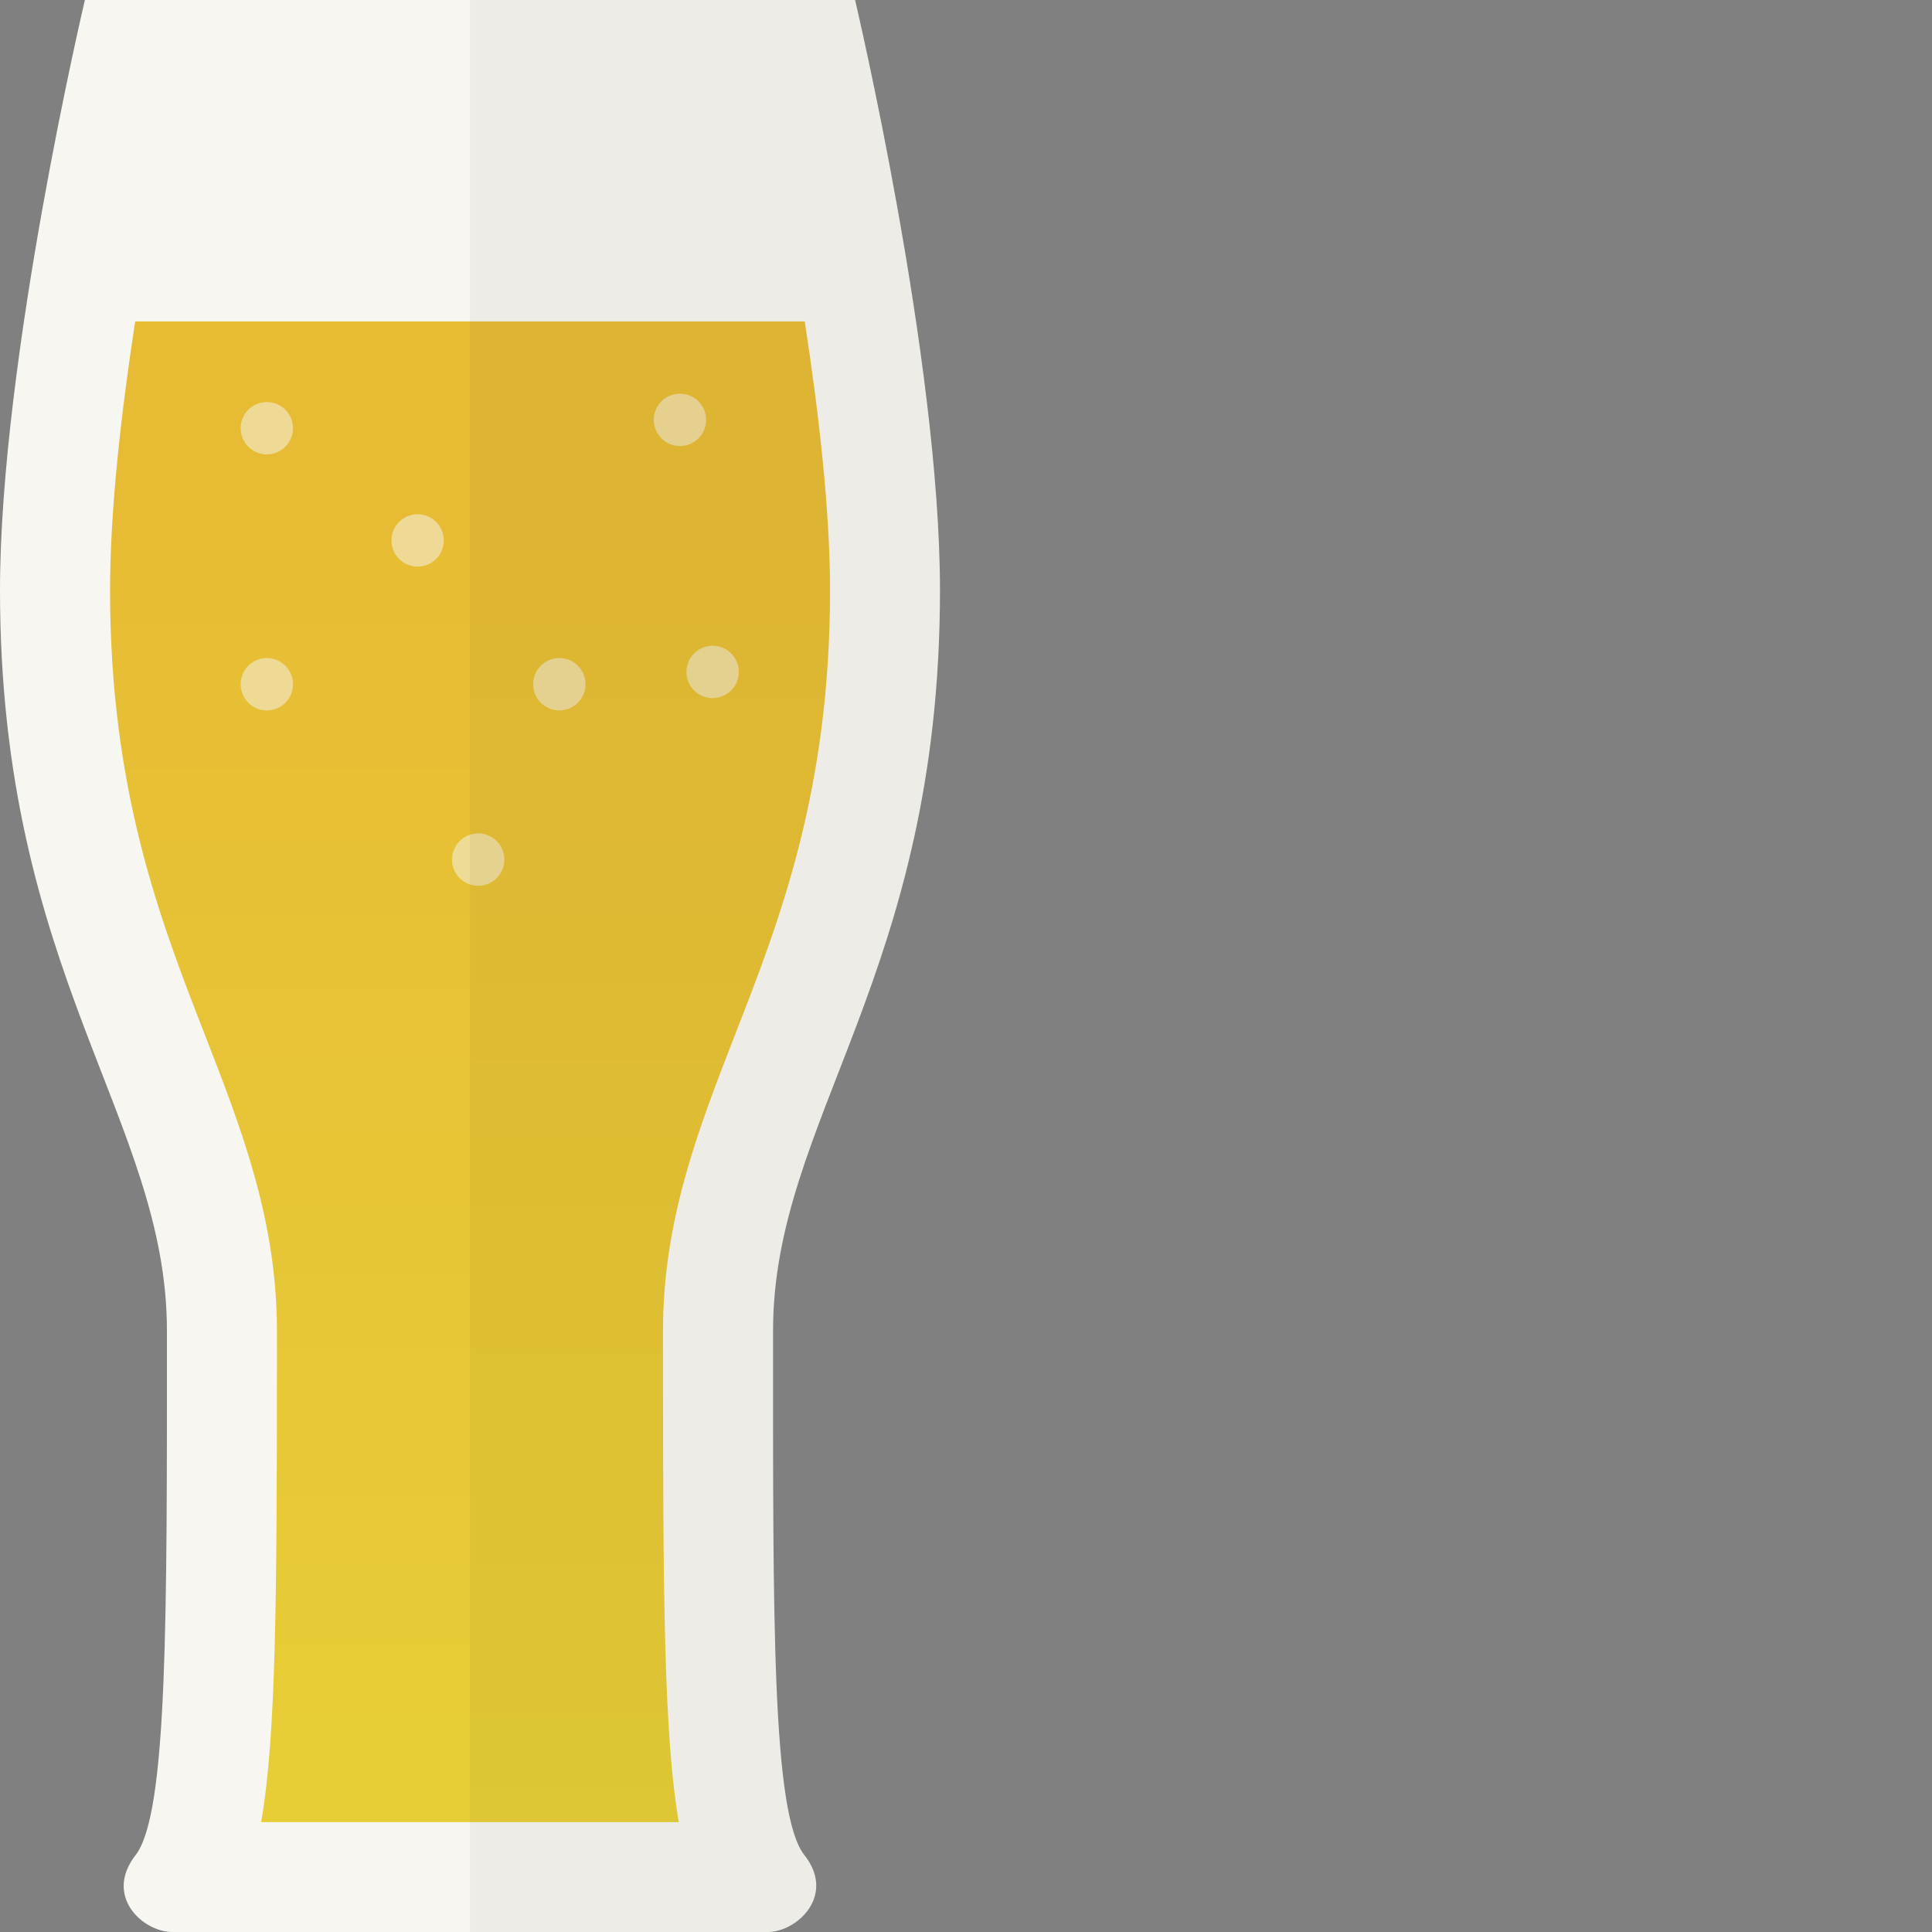 <?xml version="1.0" encoding="iso-8859-1"?>

<!DOCTYPE svg PUBLIC "-//W3C//DTD SVG 1.1//EN" "http://www.w3.org/Graphics/SVG/1.1/DTD/svg11.dtd">
<!-- Uploaded to: SVG Repo, www.svgrepo.com, Generator: SVG Repo Mixer Tools -->
<svg height="800px" width="800px" version="1.1" id="_x34_" xmlns="http://www.w3.org/2000/svg" xmlns:xlink="http://www.w3.org/1999/xlink" 
	 viewBox="0 0 512 512"  xml:space="preserve">
<rect x="0" y="0" width="512" height="512" fill="#808080" stroke="none"/>
<g>
	<path style="fill:#F7F6F0;" d="M204.866,352.668c0-56.064,44.238-94.239,44.238-196.251C249.104,95.211,226.605,0,226.605,0
		H124.552H22.499C22.499,0,0,95.211,0,156.417c0,102.012,44.238,140.187,44.238,196.251c0,75.78,0.231,127.961-8.292,138.93
		C27.446,502.539,37.89,512,45.662,512s78.89,0,78.89,0s71.117,0,78.89,0s18.19-9.703,9.715-20.402
		C204.531,480.709,204.866,428.448,204.866,352.668z"/>
	<g>
		<linearGradient id="SVGID_1_" gradientUnits="userSpaceOnUse" x1="124.571" y1="482.876" x2="124.571" y2="29.142">
			<stop  offset="0" style="stop-color:#E7CE36"/>
			<stop  offset="0.763" style="stop-color:#E7BC34"/>
		</linearGradient>
		<path style="fill:url(#SVGID_1_);" d="M175.701,352.681v7.21c0,64.24,0.303,100.546,4.185,122.985H69.205
			c3.933-22.439,4.185-58.744,4.185-122.985v-7.21c0-29.347-9.329-53.349-19.212-78.763c-11.749-30.154-25.01-64.392-25.01-117.488
			c0-21.178,2.925-46.995,6.656-71.249h177.443c3.731,24.254,6.706,50.121,6.706,71.249c0,53.096-13.312,87.334-25.061,117.488
			C185.03,299.332,175.701,323.334,175.701,352.681z"/>
	</g>
	<circle style="opacity:0.5;fill:#F7F7F7;" cx="70.712" cy="113.486" r="6.938"/>
	<circle style="opacity:0.5;fill:#F7F7F7;" cx="70.712" cy="181.331" r="6.938"/>
	<circle style="opacity:0.5;fill:#F7F7F7;" cx="110.676" cy="143.217" r="6.938"/>
	<circle style="opacity:0.5;fill:#F7F7F7;" cx="126.725" cy="227.802" r="6.938"/>
	<circle style="opacity:0.5;fill:#F7F7F7;" cx="148.229" cy="181.331" r="6.938"/>
	<circle style="opacity:0.5;fill:#F7F7F7;" cx="180.184" cy="111.267" r="6.938"/>
	<circle style="opacity:0.5;fill:#F7F7F7;" cx="188.856" cy="178.069" r="6.938"/>
	<path style="opacity:0.04;fill:#040000;" d="M124.552,0h102.053c0,0,22.499,95.211,22.499,156.417
		c0,102.011-44.238,140.187-44.238,196.25c0,75.78-0.334,128.041,8.291,138.93c8.475,10.699-1.943,20.402-9.715,20.402
		c-7.772,0-78.89,0-78.89,0"/>
</g>
</svg>
